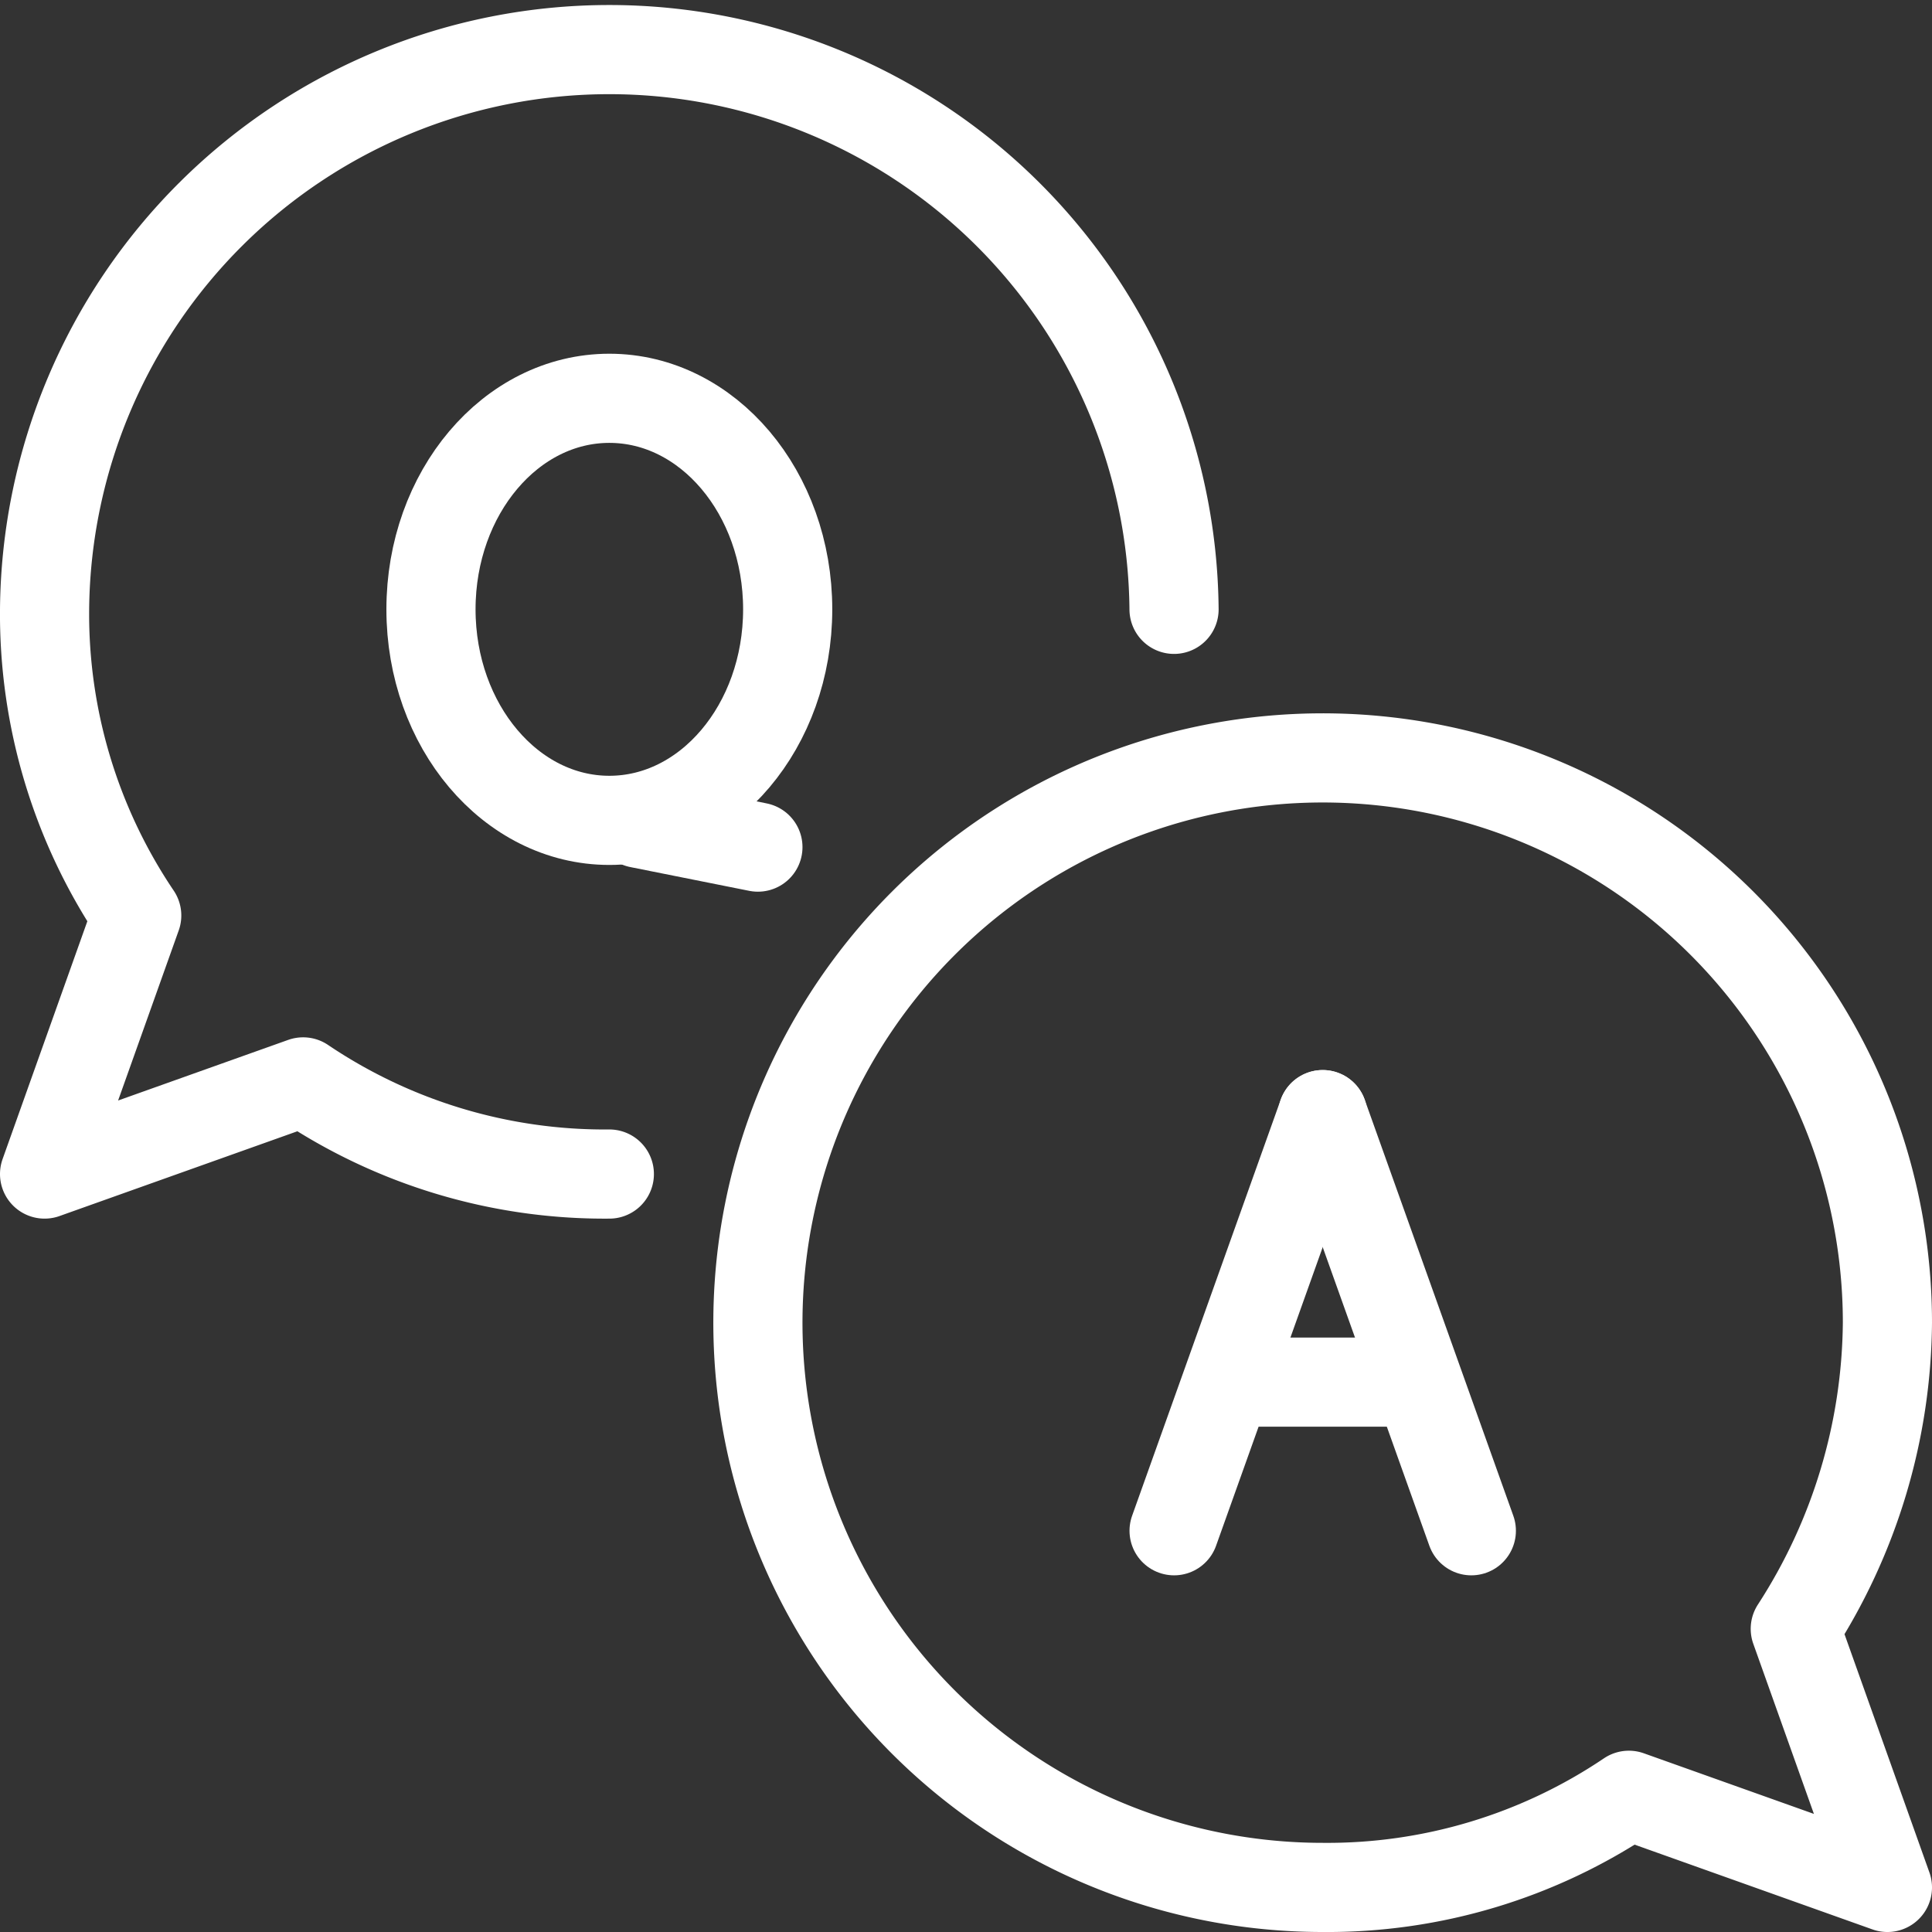 <svg id="QA_1_icon" xmlns="http://www.w3.org/2000/svg" viewBox="0 0 43.34 43.34">
  <rect x="0" y="0" width="43.34" height="43.34" fill="#333333" stroke="none"/>
  <defs>
    <style>
      .cls-1 {
        fill: none;
        stroke: #fff;
        stroke-linecap: round;
        stroke-linejoin: round;
        stroke-miterlimit: 10;
        stroke-width: 2px;
      }
    </style>
  </defs>
  <g id="_x3C_Grupo_x3E__3_" transform="translate(1 1)">
    <path id="Path_155" data-name="Path 155" class="cls-1" d="M13.669,26.337A12.093,12.093,0,0,1,6.8,24.27L1,26.337l2.067-5.8A12.093,12.093,0,0,1,1,13.669a12.669,12.669,0,0,1,25.337,0" transform="translate(-1 -1)"/>
    <g id="Group_320" data-name="Group 320" transform="translate(8.668 7.935)">
      <ellipse id="Ellipse_29" data-name="Ellipse 29" class="cls-1" cx="4.001" cy="4.734" rx="4.001" ry="4.734"/>
      <line id="Line_21" data-name="Line 21" class="cls-1" x2="2.667" y2="0.533" transform="translate(4.667 9.535)"/>
    </g>
  </g>
  <g id="_x3C_Grupo_x3E__2_" transform="translate(17.003 17.003)">
    <path id="Path_156" data-name="Path 156" class="cls-1" d="M48.27,44.536a12.8,12.8,0,0,0,2.067-6.868A12.669,12.669,0,1,0,37.669,50.337a12.093,12.093,0,0,0,6.868-2.067l5.8,2.067Z" transform="translate(-25 -25)"/>
    <g id="Group_321" data-name="Group 321" transform="translate(9.335 8.001)">
      <line id="Line_22" data-name="Line 22" class="cls-1" x1="3.334" y2="9.335"/>
      <line id="Line_23" data-name="Line 23" class="cls-1" x2="3.334" y2="9.335" transform="translate(3.334)"/>
      <line id="Line_24" data-name="Line 24" class="cls-1" x2="4.001" transform="translate(1.334 6.001)"/>
    </g>
  </g>
</svg>
